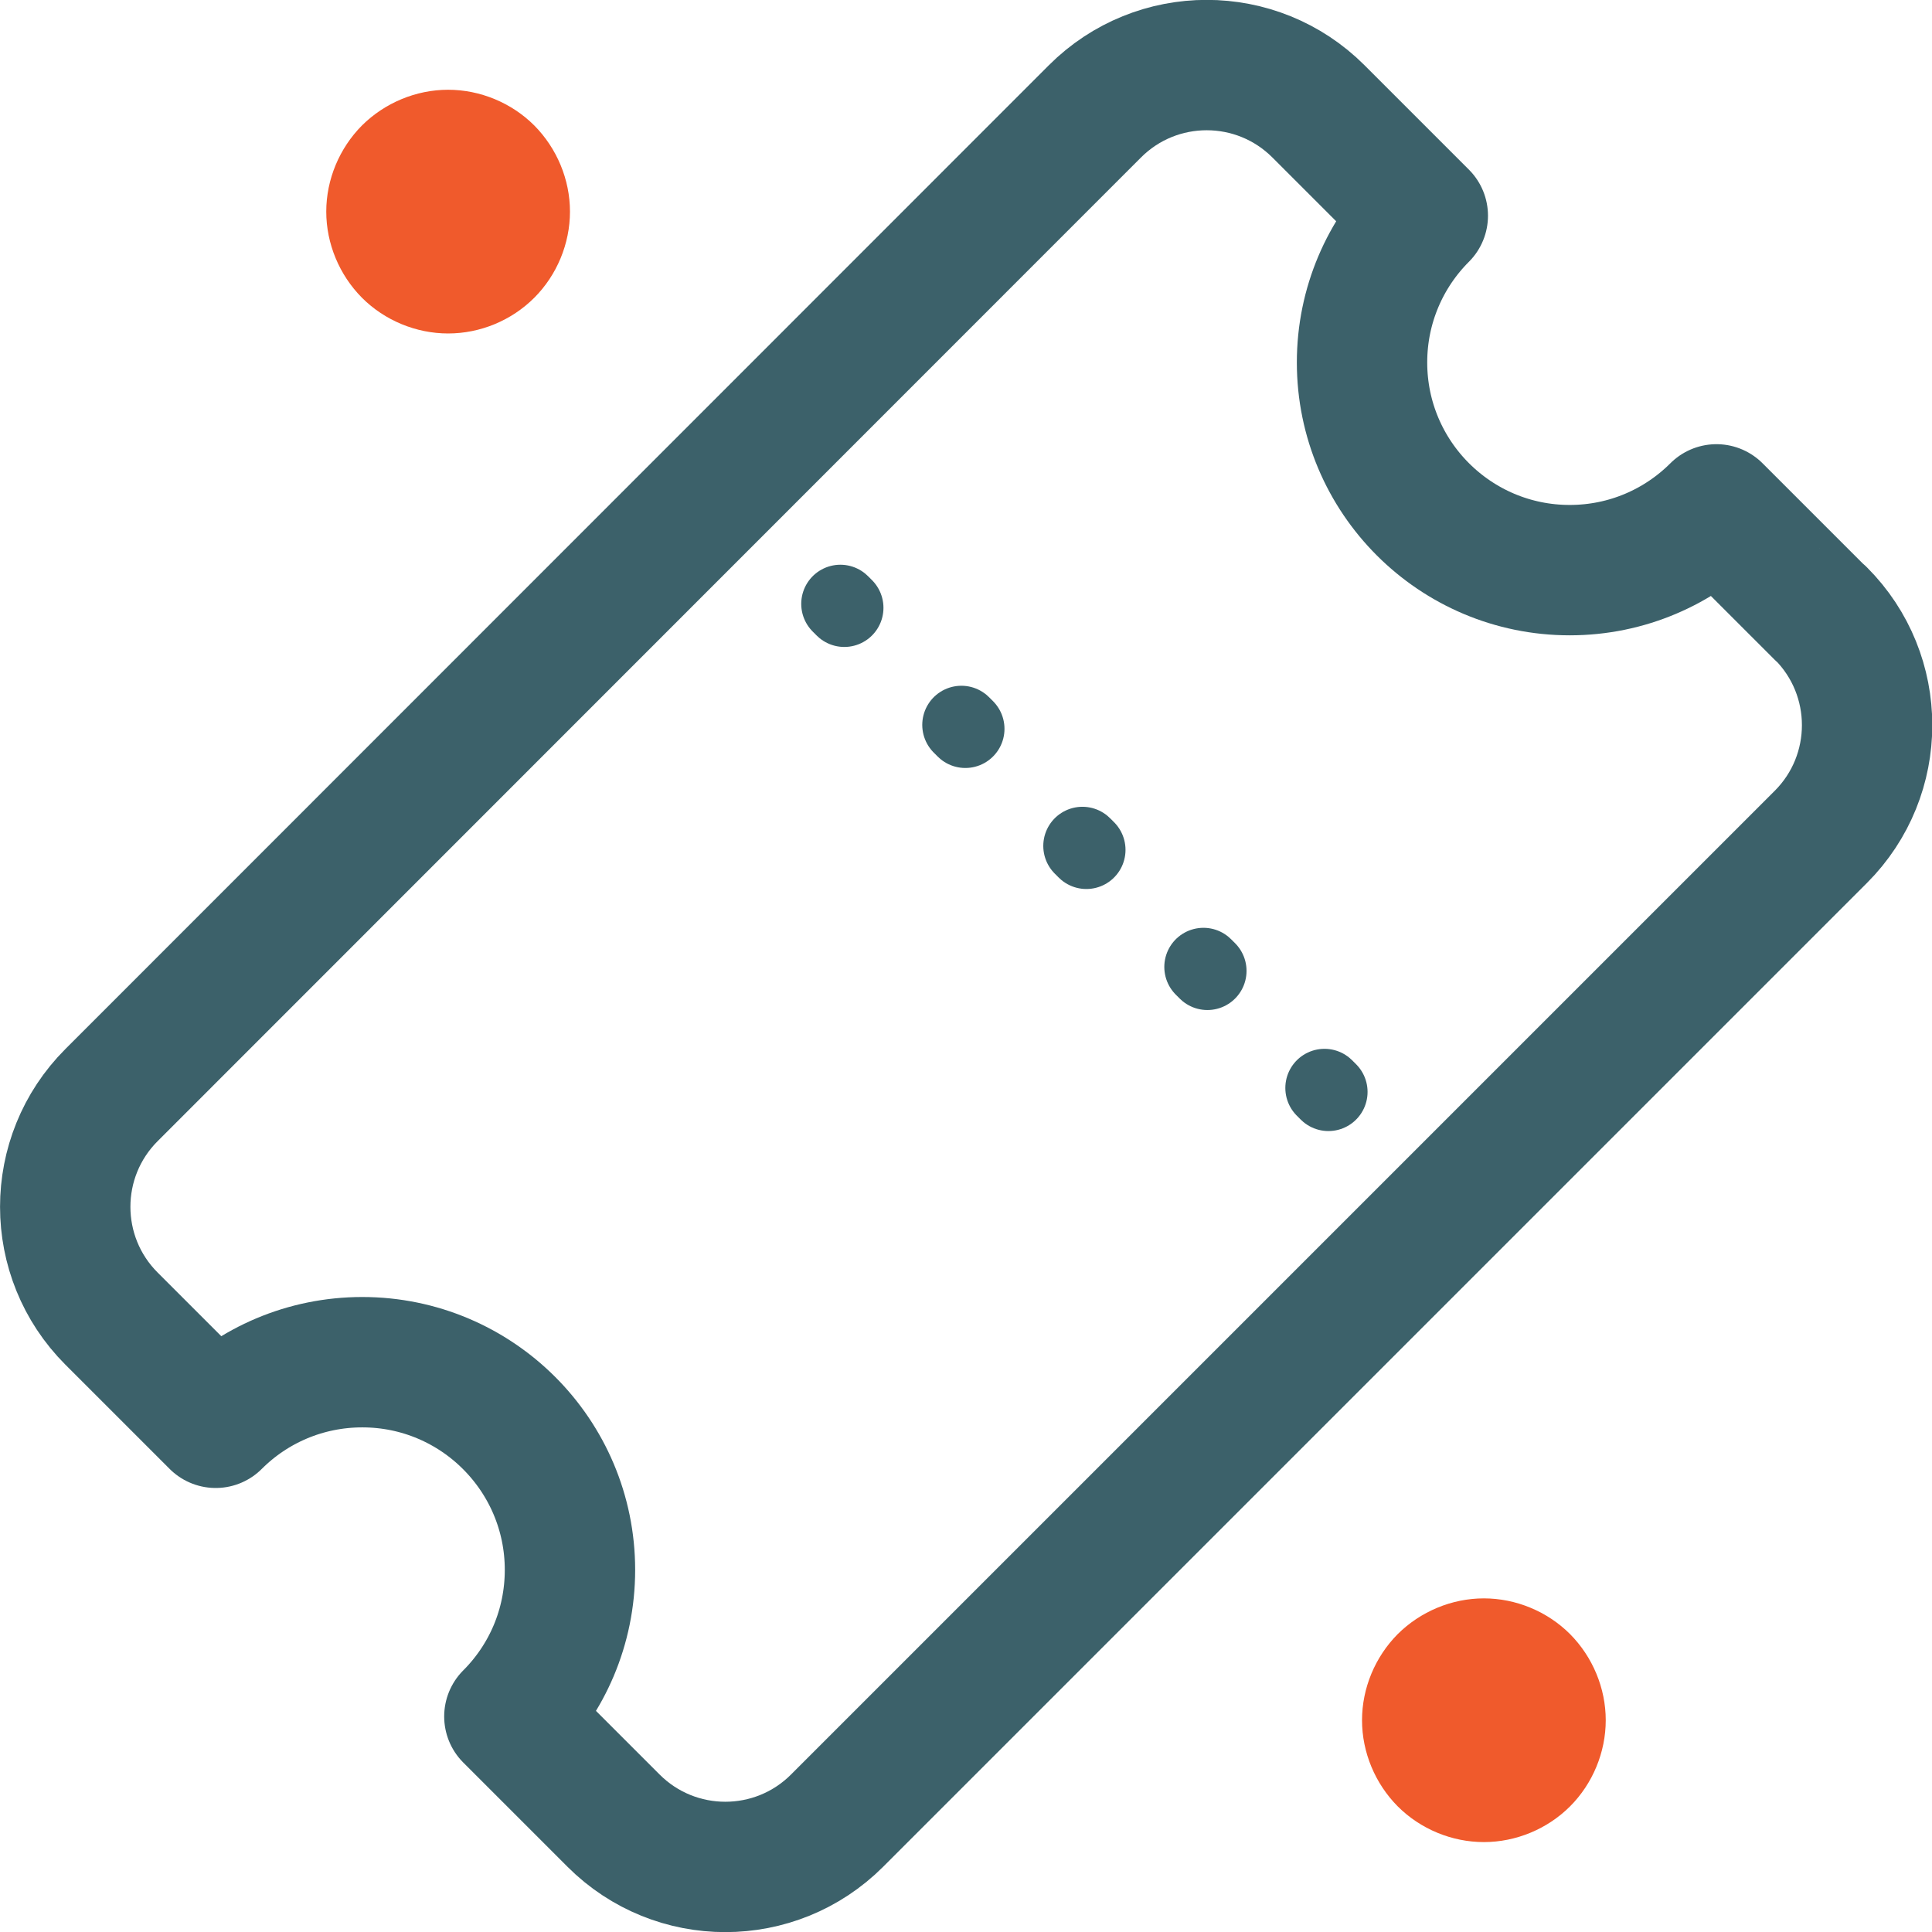 <?xml version="1.0" encoding="UTF-8"?><svg id="Calque_2" xmlns="http://www.w3.org/2000/svg" viewBox="0 0 117.96 117.96"><defs><style>.cls-1{fill:#f05a2c;}.cls-2,.cls-3{stroke-miterlimit:10;stroke-width:4.78px;}.cls-2,.cls-3,.cls-4{fill:none;stroke:#3c616a;stroke-linecap:round;}.cls-3{stroke-dasharray:0 0 .34 10.11;}.cls-4{stroke-linejoin:round;stroke-width:7.96px;}</style></defs><g id="Content"><g id="Icons"><g><path class="cls-1" d="M27.36,20.36c-1.95,0-3.87-.79-5.26-2.18-1.38-1.39-2.18-3.3-2.18-5.26s.8-3.87,2.18-5.26c1.39-1.38,3.3-2.18,5.26-2.18s3.88,.8,5.26,2.18c1.38,1.39,2.18,3.3,2.18,5.26s-.8,3.88-2.18,5.26c-1.39,1.39-3.3,2.18-5.26,2.18Z"/><path class="cls-1" d="M90.6,112.47c-1.95,0-3.87-.79-5.26-2.18-1.38-1.39-2.18-3.3-2.18-5.26s.8-3.87,2.18-5.26c1.39-1.38,3.3-2.18,5.26-2.18s3.88,.8,5.26,2.18c1.38,1.39,2.18,3.3,2.18,5.26s-.8,3.88-2.18,5.26-3.3,2.18-5.26,2.18Z"/><path class="cls-4" d="M111.15,37.45l-6.35-6.35c-2.29,2.29-5.46,3.71-8.96,3.71-7,0-12.68-5.68-12.68-12.68,0-3.5,1.42-6.67,3.71-8.96l-6.37-6.37c-3.77-3.77-9.88-3.77-13.65,0L6.81,66.86c-3.77,3.77-3.77,9.88,0,13.65l6.36,6.36c2.29-2.29,5.46-3.7,8.95-3.7,7,0,12.68,5.68,12.68,12.68,0,3.5-1.41,6.66-3.7,8.95l6.36,6.36c3.77,3.77,9.88,3.77,13.65,0l60.06-60.06c3.77-3.77,3.77-9.88,0-13.65Z"/><g><line class="cls-2" x1="44.05" y1="29.62" x2="44.17" y2="29.73"/><line class="cls-3" x1="51.31" y1="36.87" x2="84.66" y2="70.22"/><line class="cls-2" x1="88.23" y1="73.79" x2="88.34" y2="73.91"/></g></g></g></g></svg>